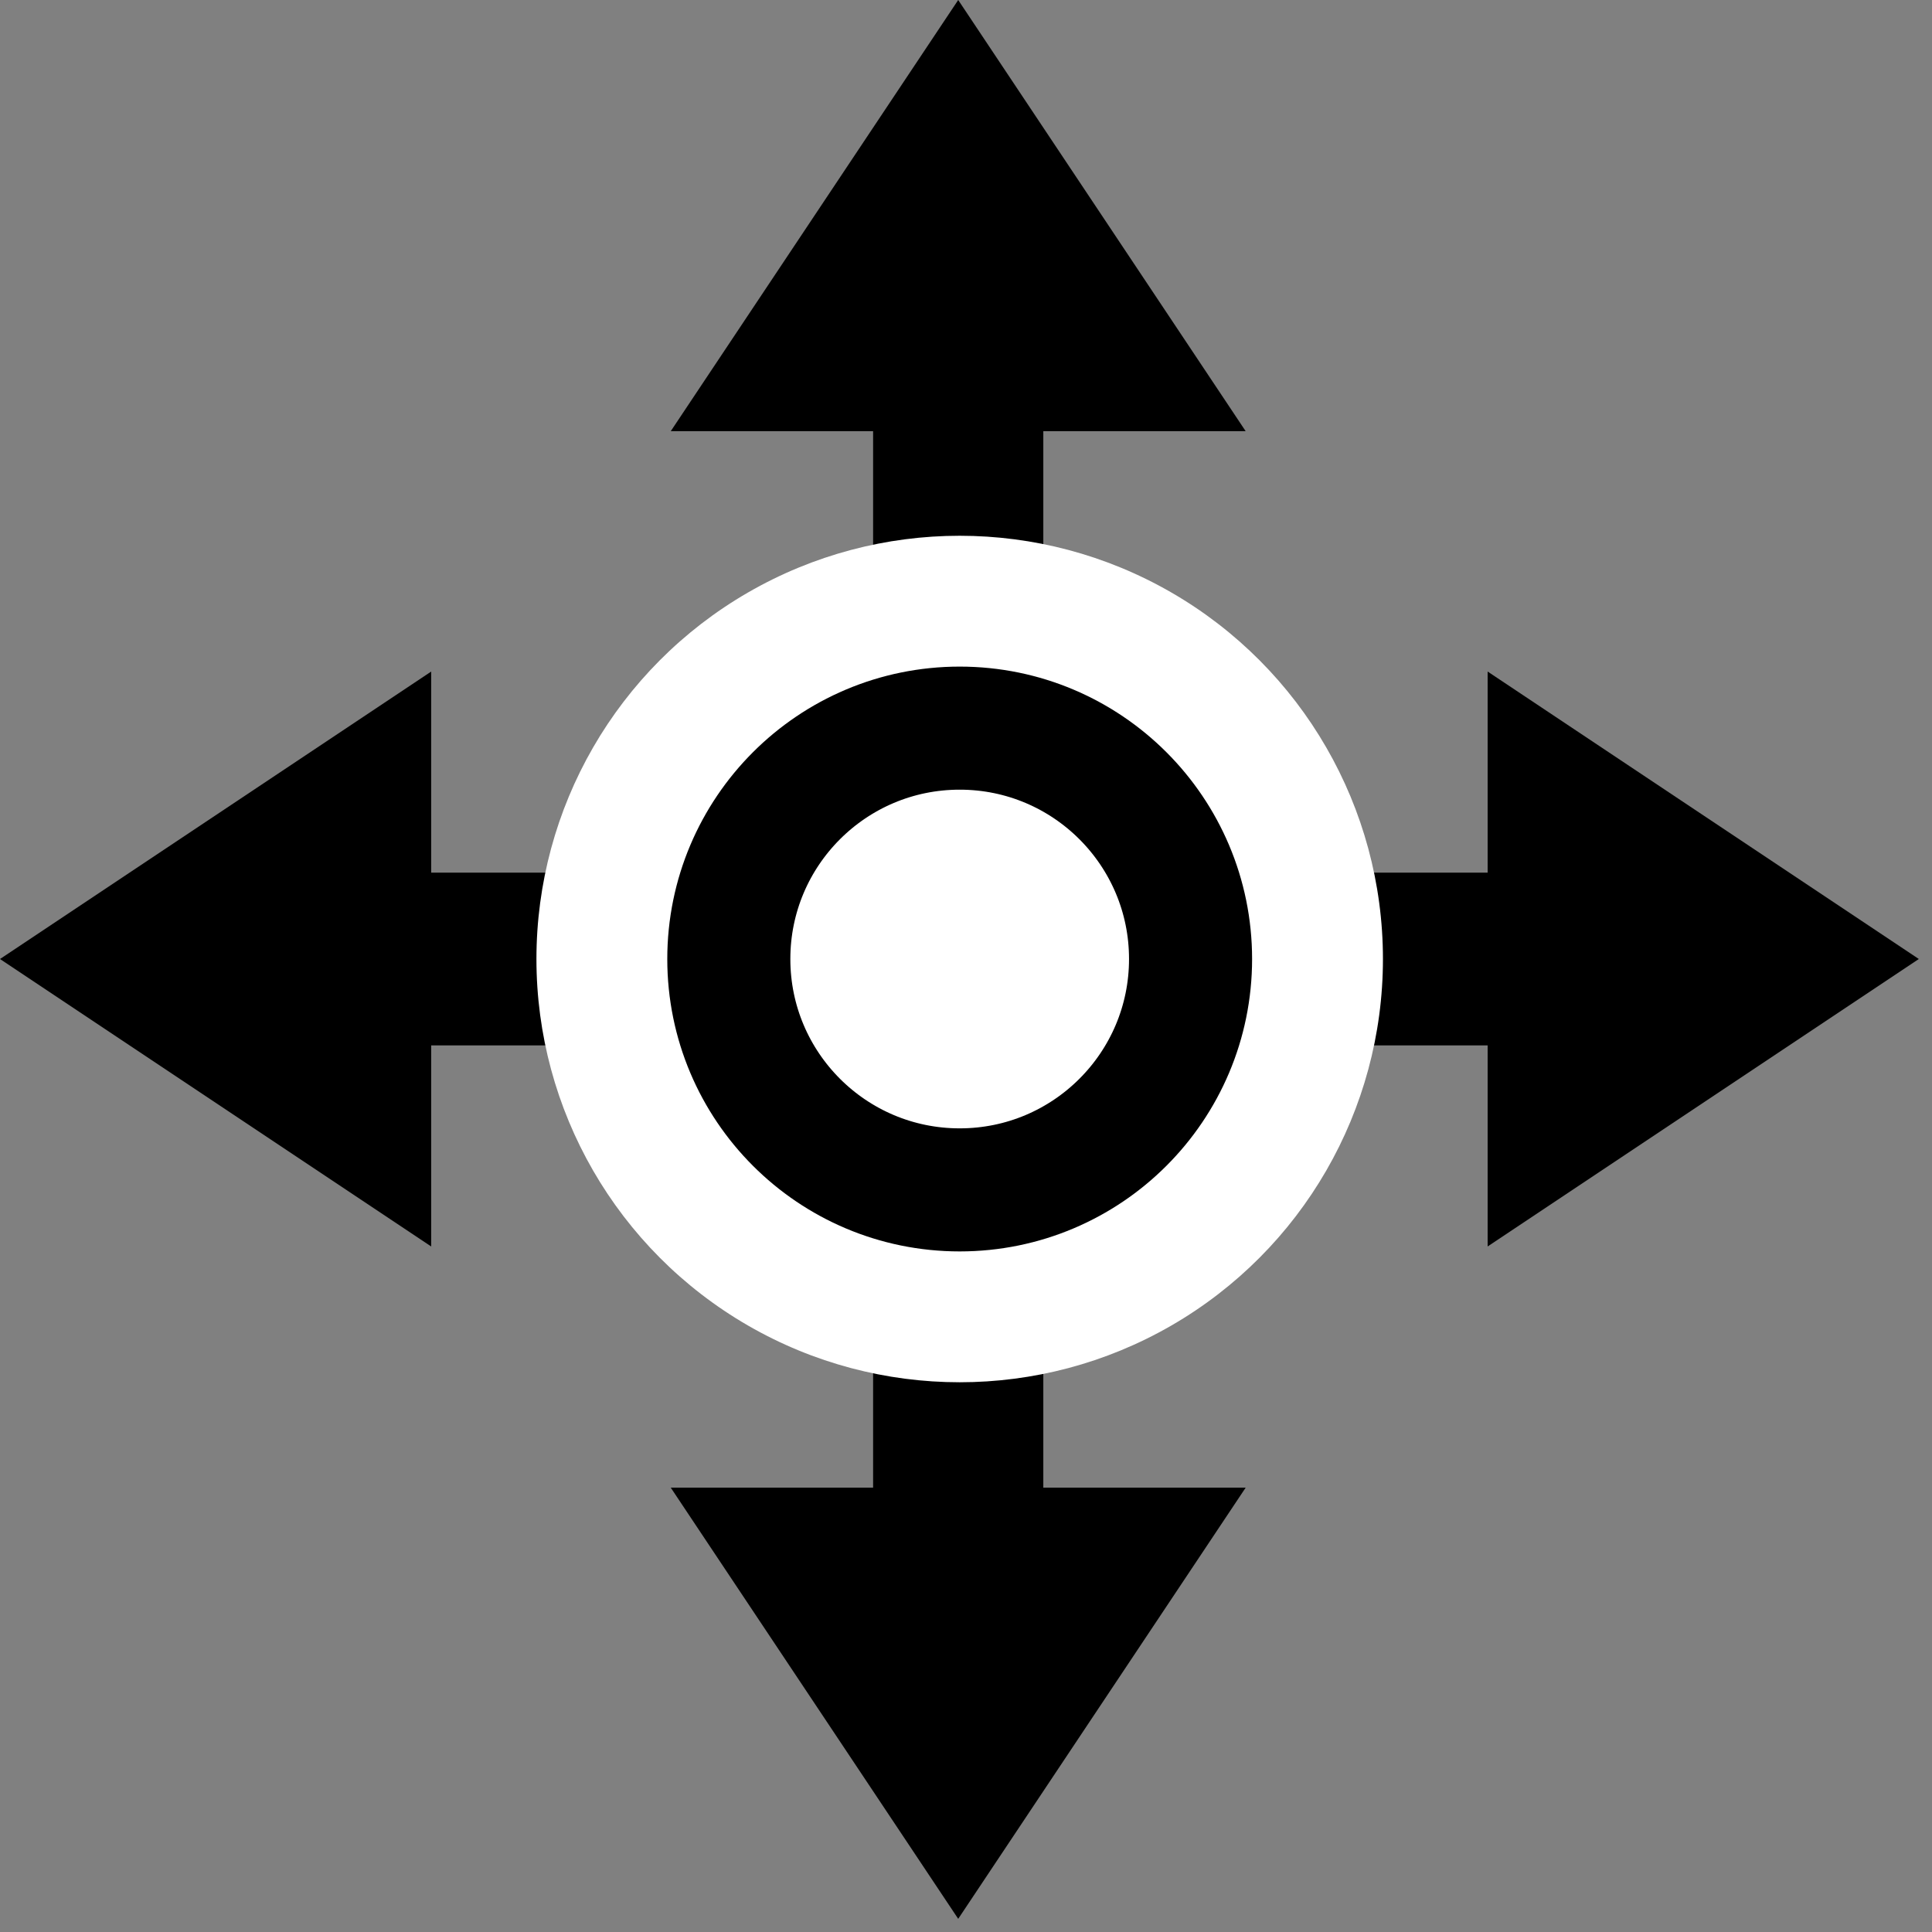 <svg viewBox="0 0 146 146" xmlns="http://www.w3.org/2000/svg" xmlns:serif="http://www.serif.com/" fill-rule="evenodd" clip-rule="evenodd"><rect x="0" y="0" width="146" height="146" fill="#808080" stroke="none"/><g serif:id="Layer 1"><path d="M32.585 78.999v15.196L0 72.472l32.585-21.723v15.196h79.835V50.749l32.585 21.723-32.585 21.723V78.999H32.585z"/><path d="M65.98 32.585H50.688L72.411 0l21.724 32.585H78.842v79.835h15.293l-21.724 32.585-21.723-32.585H65.98V32.585z"/><circle cx="72.523" cy="72.472" r="31.985" fill="#fff"/><circle cx="72.523" cy="72.472" r="17.447" fill="#fff" stroke="#000" stroke-width="9.3"/></g></svg>